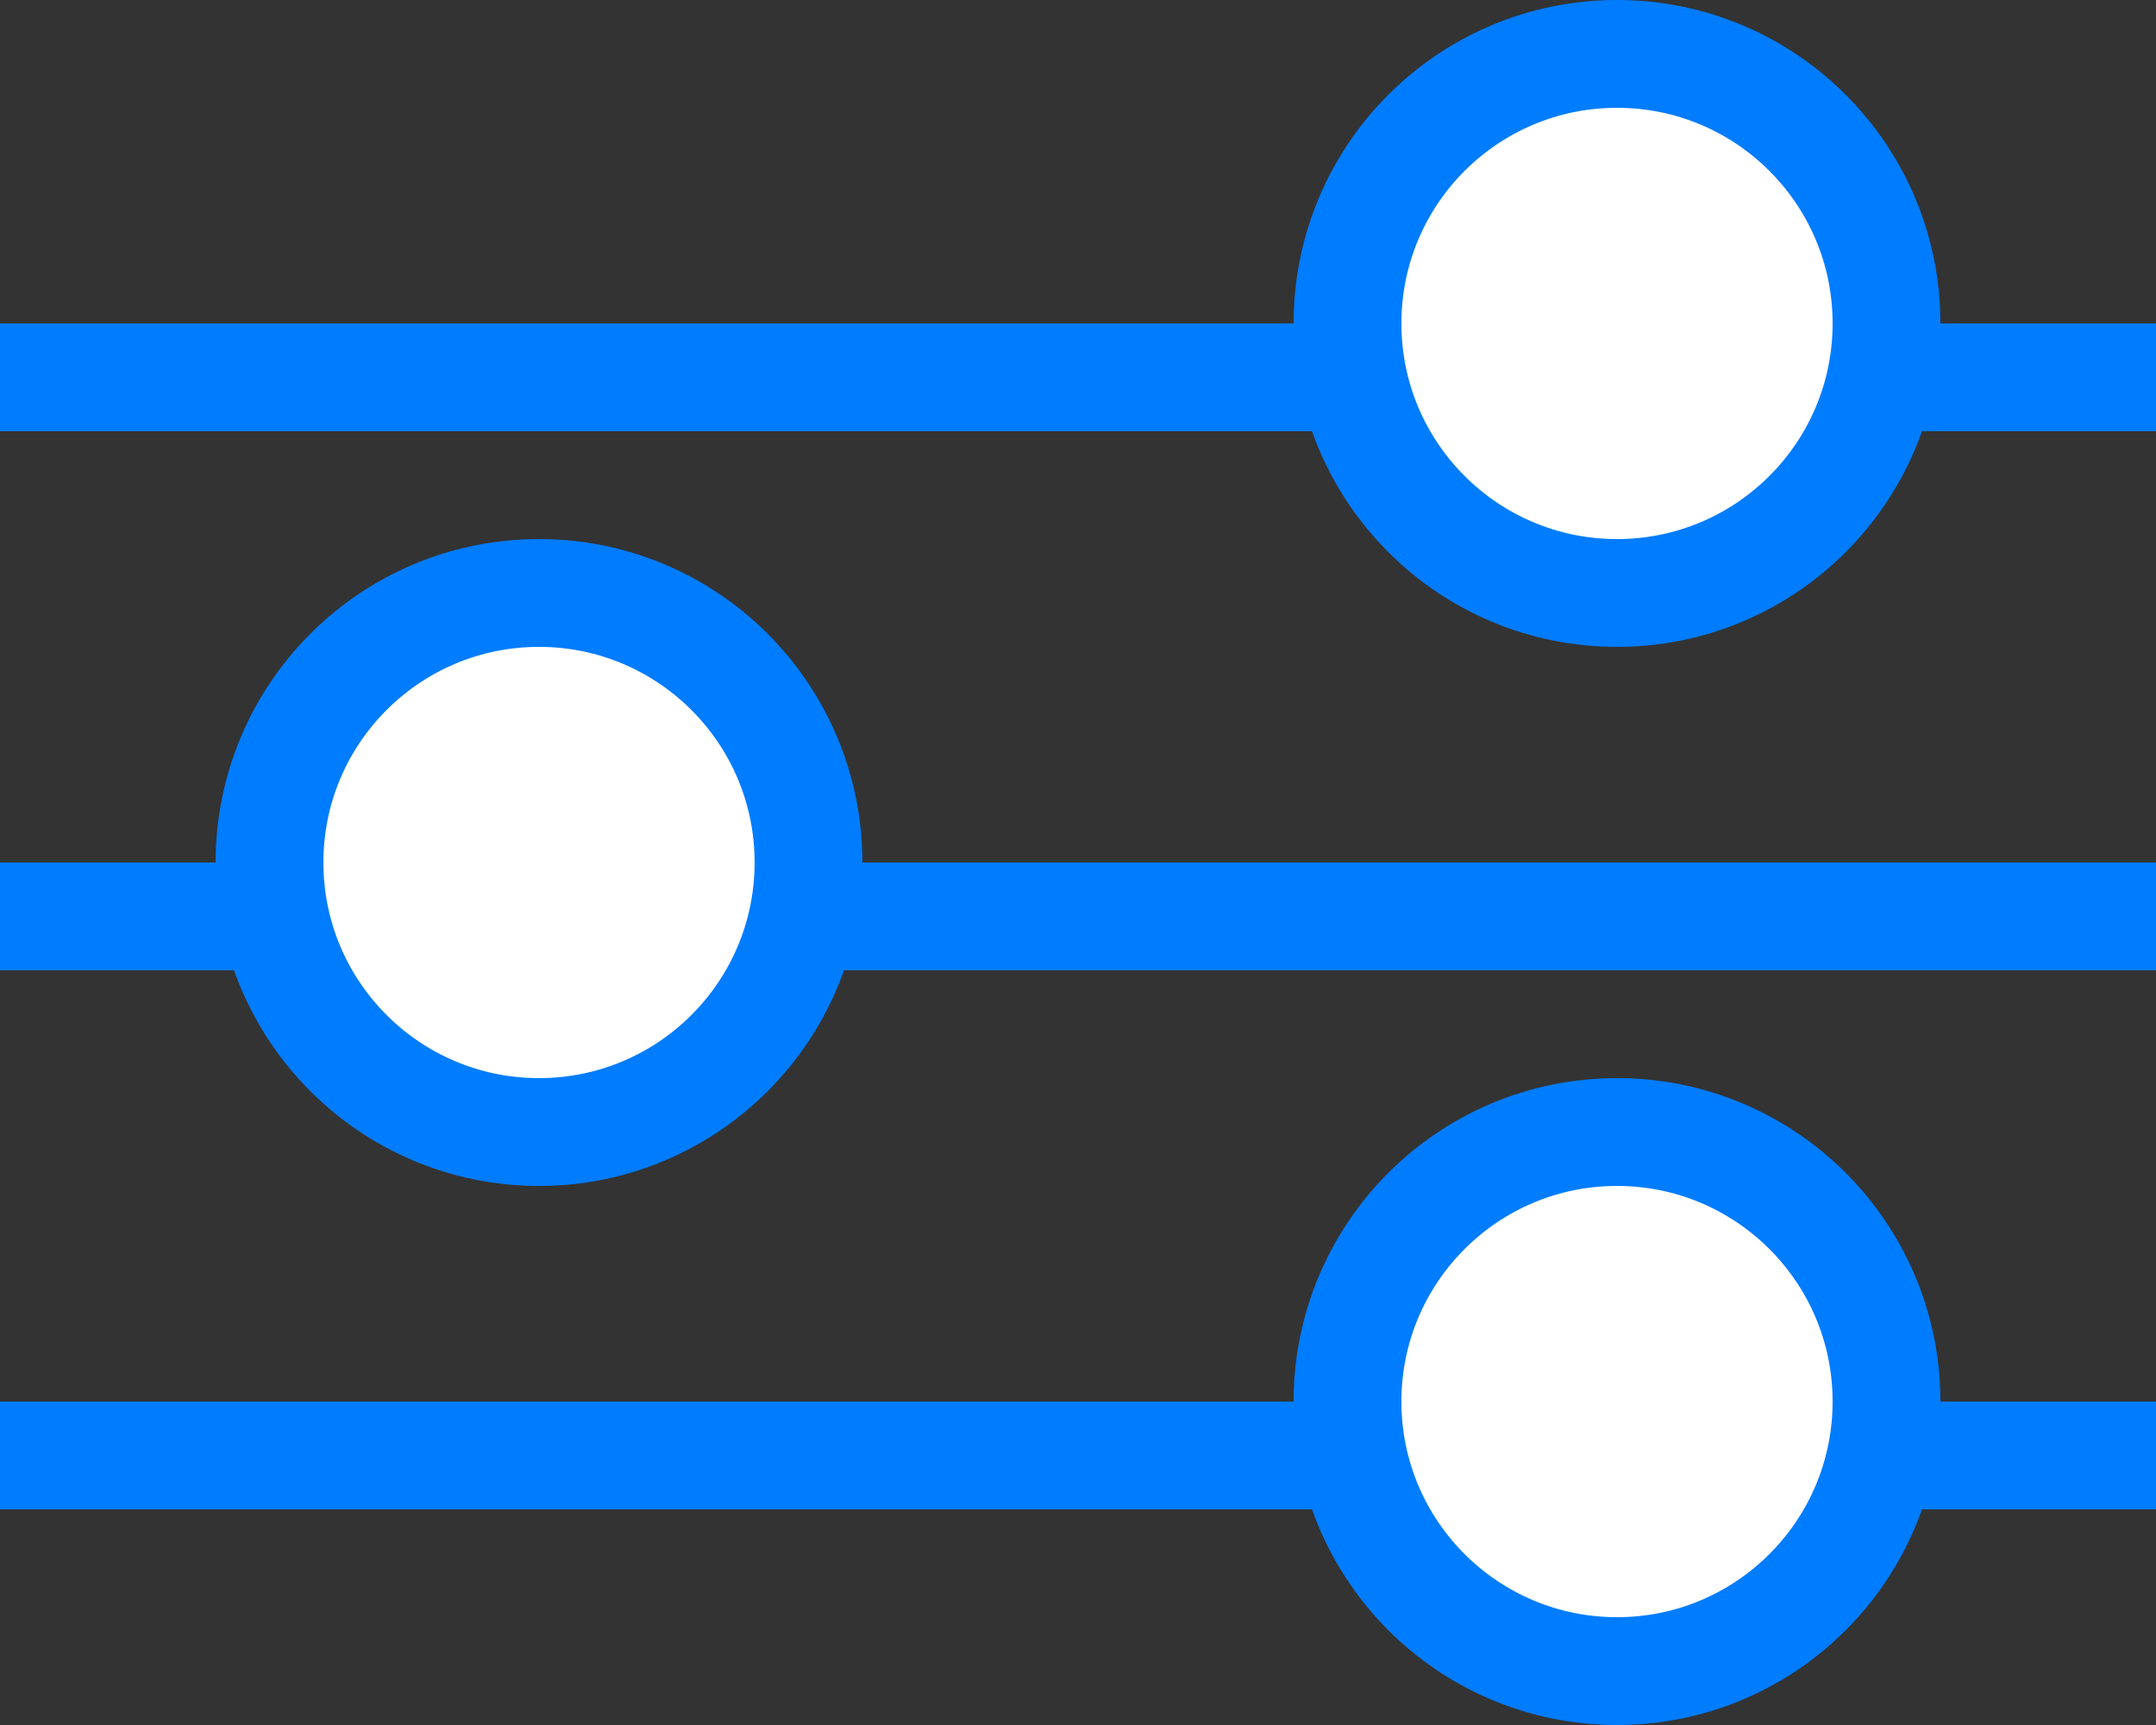<svg width="20" height="16" viewBox="0 0 20 16" fill="none" xmlns="http://www.w3.org/2000/svg">
<rect x="0" y="0" width="20" height="16" fill="#333333" stroke="none"/>
<line y1="3.5" x2="20" y2="3.5" stroke="#007CFF"/>
<circle cx="15" cy="3" r="2.5" fill="white" stroke="#007CFF"/>
<line y1="8.5" x2="20" y2="8.5" stroke="#007CFF"/>
<circle cx="5" cy="8" r="2.5" fill="white" stroke="#007CFF"/>
<line y1="13.5" x2="20" y2="13.5" stroke="#007CFF"/>
<circle cx="15" cy="13" r="2.5" fill="white" stroke="#007CFF"/>
</svg>
